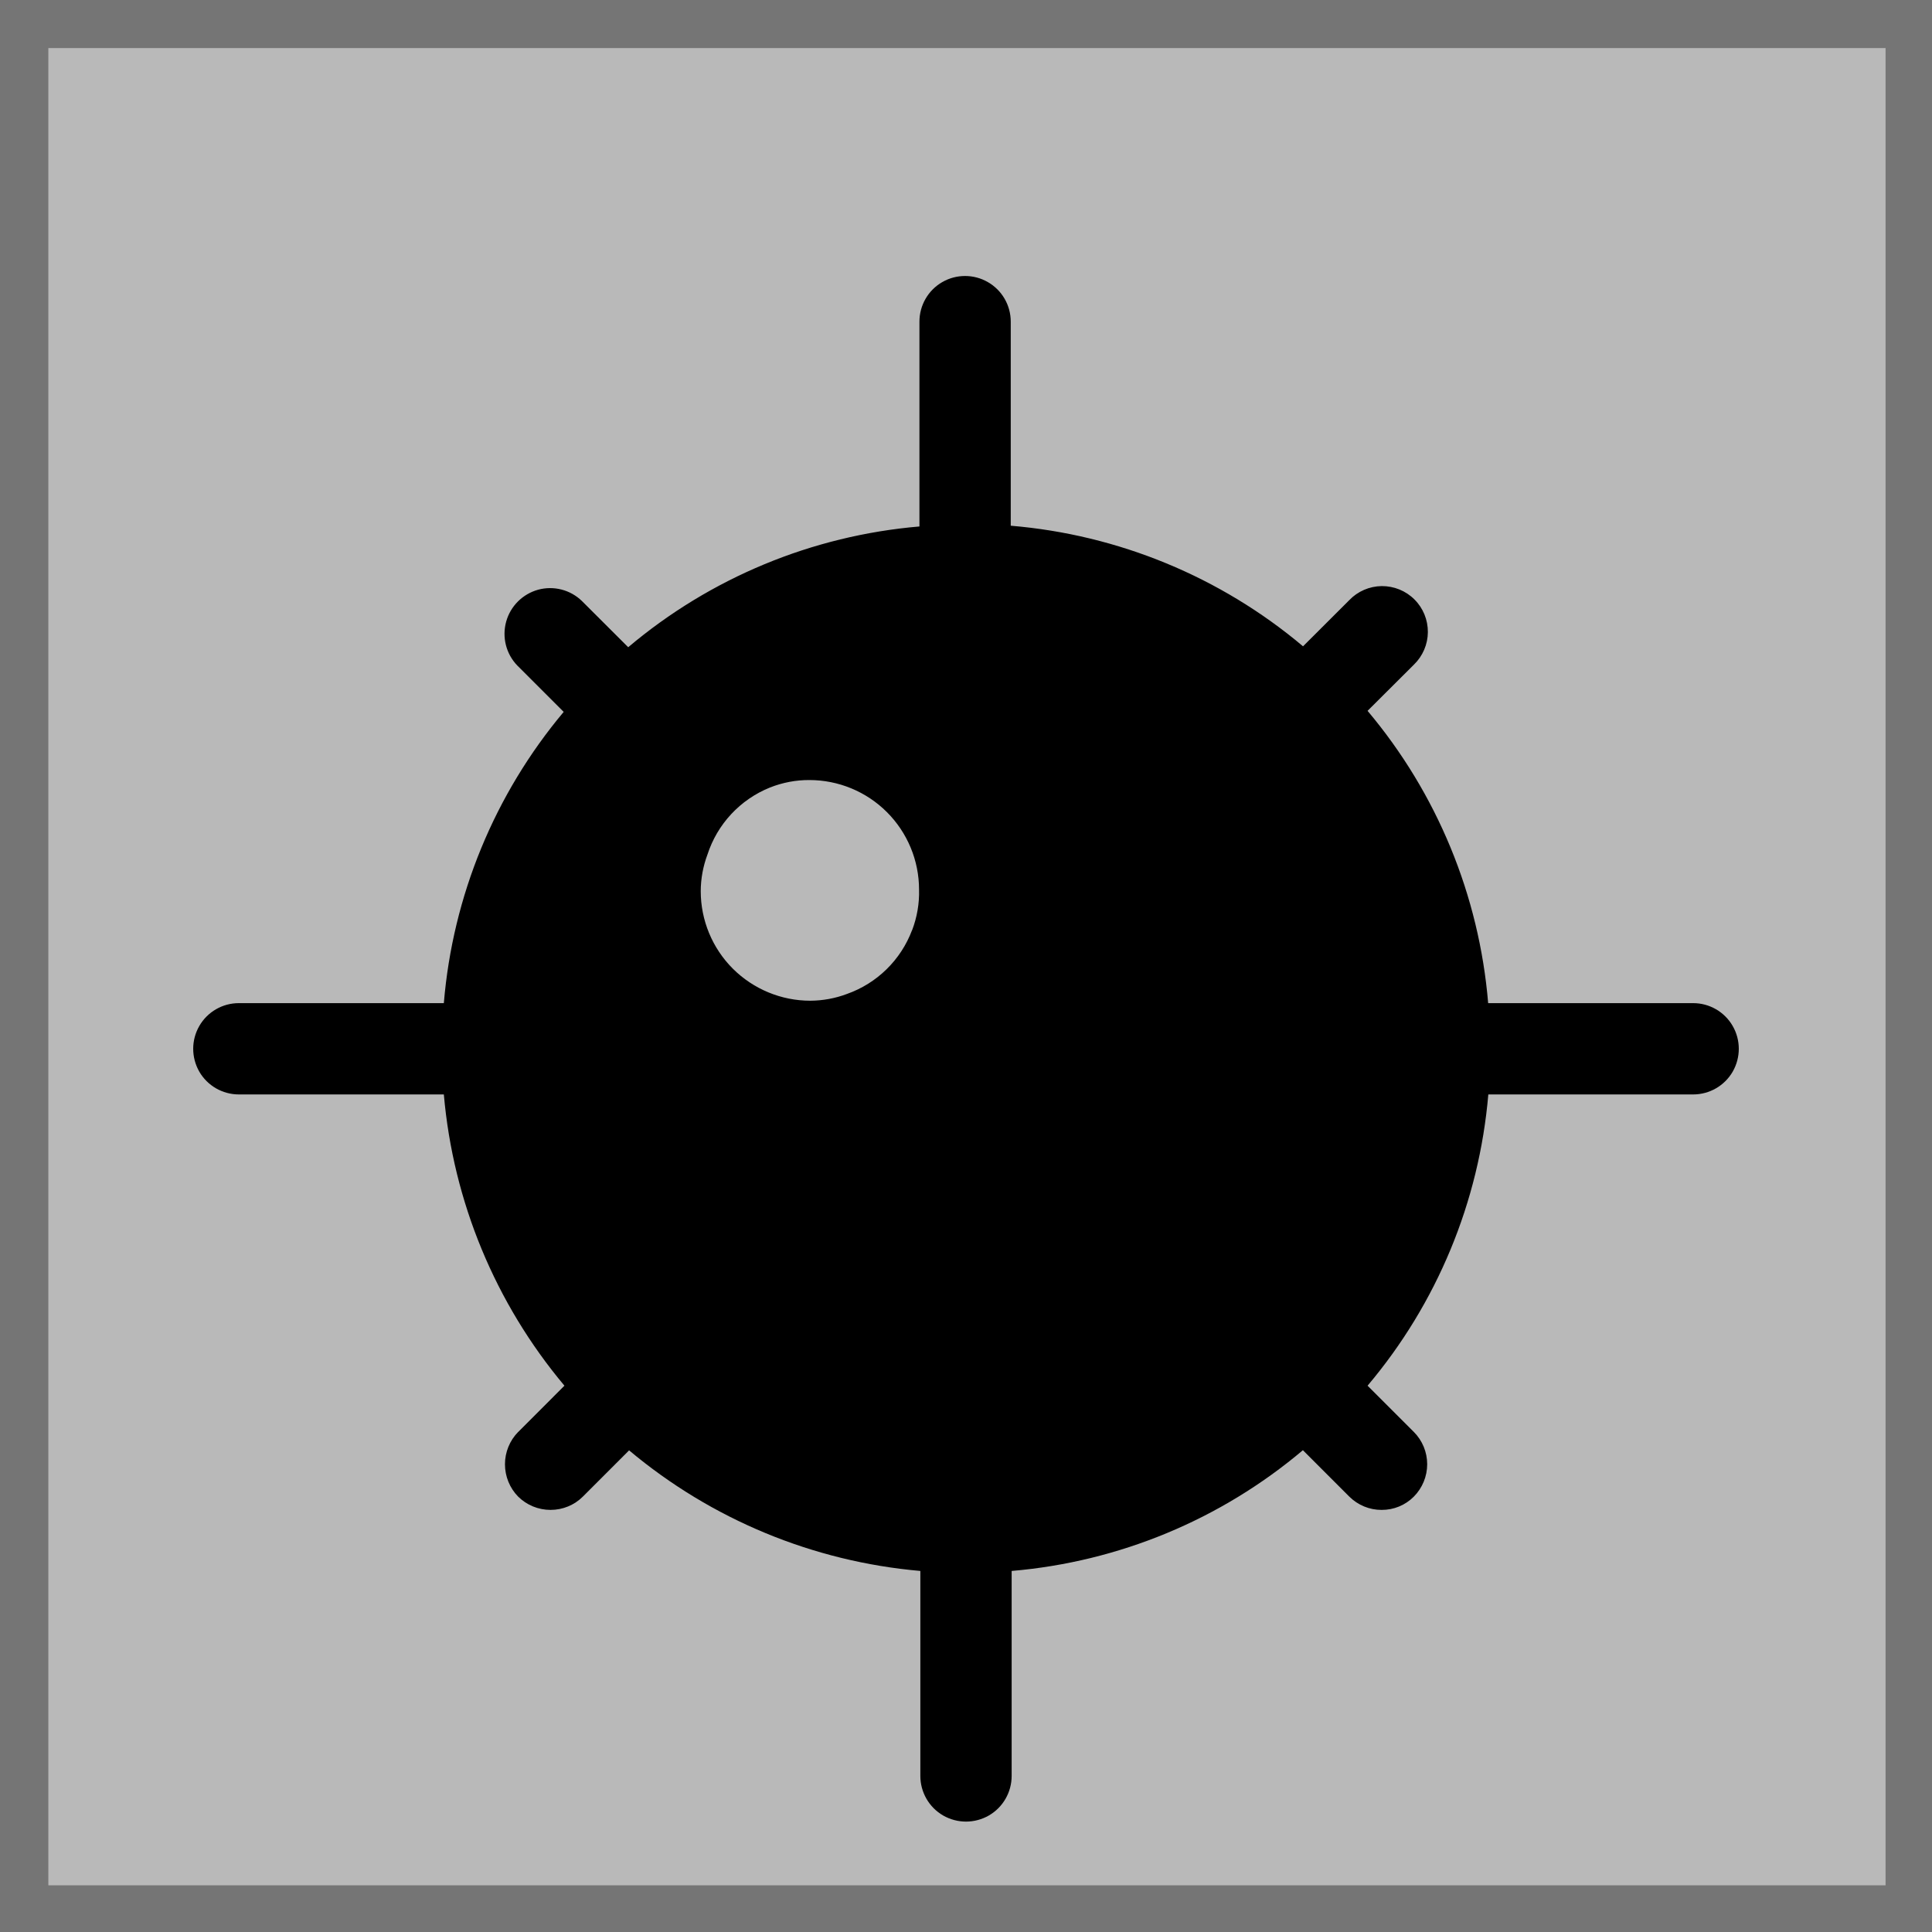 <?xml version="1.0" encoding="UTF-8"?>
<svg xmlns="http://www.w3.org/2000/svg" xmlns:xlink="http://www.w3.org/1999/xlink" width="100px" height="100px" viewBox="0 0 100 100" version="1.1">
<g id="surface1">
<rect x="0" y="0" width="100" height="100" style="fill:rgb(72.549%,72.549%,72.549%);fill-opacity:1;stroke:none;"/>
<path style="fill:none;stroke-width:35;stroke-linecap:butt;stroke-linejoin:miter;stroke:rgb(45.882%,45.882%,45.882%);stroke-opacity:1;stroke-miterlimit:4;" d="M 700 600 L 0 600 L 0 -100 L 700 -100 Z M 700 600 " transform="matrix(0.143,0,0,0.143,0,14.286)"/>
<path style=" stroke:none;fill-rule:nonzero;fill:rgb(0%,0%,0%);fill-opacity:1;" d="M 87.637 51.922 L 77.027 51.922 C 76.562 46.352 74.383 41.066 70.785 36.793 L 73.188 34.398 C 73.641 33.957 73.902 33.352 73.906 32.719 C 73.91 32.082 73.66 31.473 73.211 31.027 C 72.762 30.578 72.152 30.332 71.516 30.336 C 70.883 30.344 70.277 30.605 69.84 31.062 L 67.445 33.453 C 63.172 29.855 57.883 27.676 52.316 27.211 L 52.316 16.648 C 52.316 15.805 51.867 15.023 51.133 14.602 C 50.402 14.18 49.5 14.18 48.77 14.602 C 48.039 15.023 47.59 15.805 47.59 16.648 L 47.59 27.25 C 42.039 27.723 36.773 29.906 32.516 33.5 L 30.121 31.109 C 29.523 30.527 28.66 30.305 27.855 30.523 C 27.051 30.746 26.422 31.371 26.199 32.176 C 25.977 32.984 26.195 33.844 26.773 34.445 L 29.176 36.848 C 25.602 41.109 23.434 46.375 22.973 51.922 L 12.363 51.922 C 11.52 51.922 10.738 52.371 10.316 53.105 C 9.895 53.836 9.895 54.734 10.316 55.469 C 10.738 56.199 11.52 56.648 12.363 56.648 L 22.973 56.648 C 23.457 62.195 25.637 67.457 29.215 71.723 L 26.824 74.117 L 26.82 74.117 C 26.383 74.562 26.137 75.164 26.137 75.789 C 26.137 76.418 26.383 77.02 26.82 77.465 C 27.266 77.906 27.867 78.152 28.496 78.152 C 29.125 78.152 29.727 77.906 30.168 77.465 L 32.562 75.07 C 36.828 78.648 42.09 80.828 47.637 81.312 L 47.637 91.922 C 47.637 92.766 48.086 93.547 48.816 93.969 C 49.551 94.391 50.449 94.391 51.184 93.969 C 51.914 93.547 52.363 92.766 52.363 91.922 L 52.363 81.312 C 57.914 80.84 63.18 78.656 67.438 75.062 L 69.84 77.465 C 70.285 77.906 70.887 78.156 71.512 78.152 C 72.141 78.156 72.738 77.91 73.18 77.465 C 73.621 77.02 73.871 76.418 73.871 75.789 C 73.871 75.16 73.621 74.559 73.18 74.117 L 70.785 71.723 C 74.379 67.469 76.562 62.199 77.035 56.648 L 87.637 56.648 C 88.48 56.648 89.262 56.199 89.684 55.469 C 90.105 54.734 90.105 53.836 89.684 53.105 C 89.262 52.371 88.48 51.922 87.637 51.922 Z M 47.211 48.141 L 47.211 48.137 C 46.629 49.688 45.395 50.898 43.832 51.449 C 43.23 51.676 42.59 51.793 41.941 51.797 C 40.438 51.797 38.996 51.199 37.93 50.137 C 36.867 49.074 36.27 47.629 36.27 46.125 C 36.273 45.477 36.391 44.84 36.617 44.234 C 37.129 42.652 38.312 41.383 39.852 40.762 C 40.504 40.504 41.195 40.371 41.895 40.375 C 43.398 40.375 44.844 40.973 45.906 42.035 C 46.973 43.102 47.57 44.543 47.57 46.047 C 47.59 46.766 47.465 47.48 47.211 48.148 Z M 47.211 48.141 "/>
</g>
</svg>
